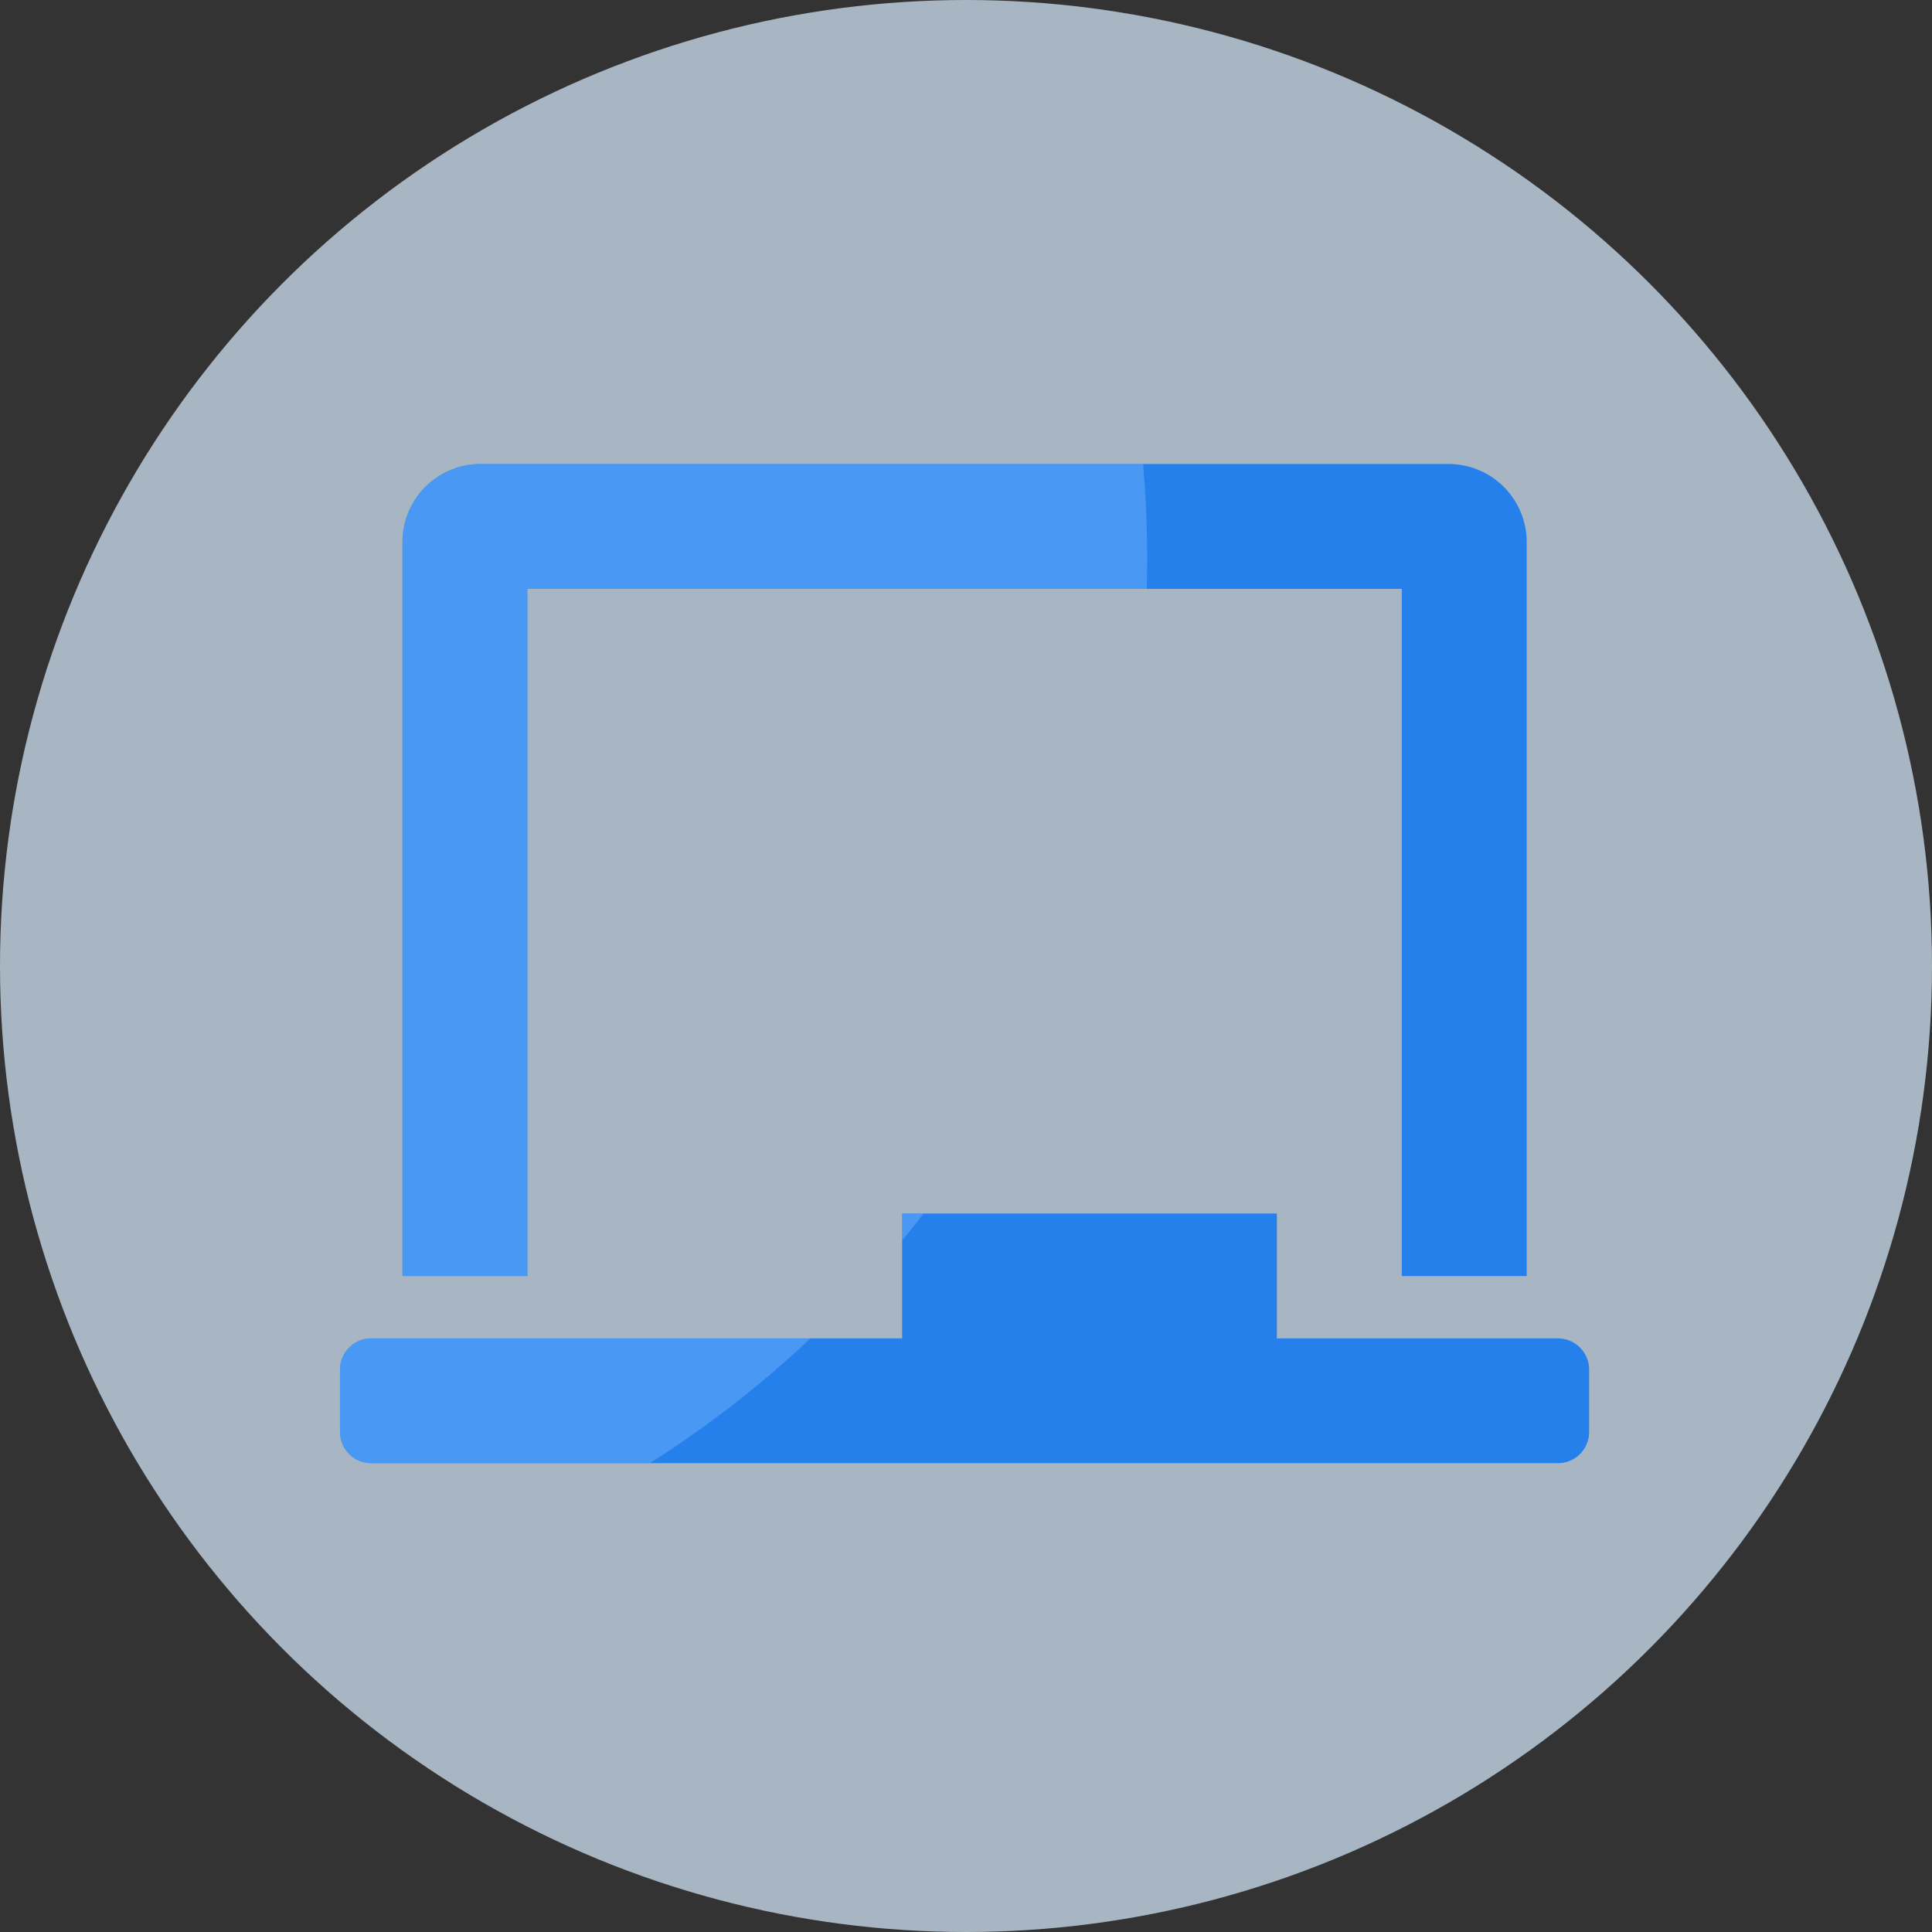 <svg xmlns="http://www.w3.org/2000/svg" xmlns:xlink="http://www.w3.org/1999/xlink" width="64" height="64" viewBox="0 0 64 64">
  <rect x="0" y="0" width="64" height="64" fill="#333333" stroke="none"/>
  <defs>
    <clipPath id="clip-path">
      <path id="Path_257" data-name="Path 257" d="M6.207,4.138H35.173V26.9h4.138V2.586A2.589,2.589,0,0,0,36.724,0H4.655A2.589,2.589,0,0,0,2.069,2.586V26.9H6.207ZM40.345,28.966h-9.31V24.828H18.621v4.138H1.034A1.034,1.034,0,0,0,0,30v2.069A1.034,1.034,0,0,0,1.034,33.1H40.345a1.034,1.034,0,0,0,1.034-1.034V30A1.034,1.034,0,0,0,40.345,28.966Z" transform="translate(0 0)" fill="#2680eb"/>
    </clipPath>
  </defs>
  <g id="icon-faq-role-guru" transform="translate(-702 -2139)">
    <g id="Group_4661" data-name="Group 4661">
      <g id="icon-role-guru-tua" transform="translate(702.381 2139)">
        <circle id="Ellipse_1" data-name="Ellipse 1" cx="32" cy="32" r="32" transform="translate(-0.381)" fill="#d9eeff" opacity="0.7"/>
        <path id="Path_252" data-name="Path 252" d="M6.207,4.138H35.173V26.9h4.138V2.586A2.589,2.589,0,0,0,36.724,0H4.655A2.589,2.589,0,0,0,2.069,2.586V26.9H6.207ZM40.345,28.966h-9.31V24.828H18.621v4.138H1.034A1.034,1.034,0,0,0,0,30v2.069A1.034,1.034,0,0,0,1.034,33.1H40.345a1.034,1.034,0,0,0,1.034-1.034V30A1.034,1.034,0,0,0,40.345,28.966Z" transform="translate(10.882 15.37)" fill="#2680eb"/>
        <g id="Mask_Group_3" data-name="Mask Group 3" transform="translate(10.882 15.37)" clip-path="url(#clip-path)">
          <circle id="Ellipse_84" data-name="Ellipse 84" cx="35.5" cy="35.5" r="35.5" transform="translate(-44.261 -32.37)" fill="#6bb1fe" opacity="0.5"/>
        </g>
      </g>
    </g>
  </g>
</svg>
